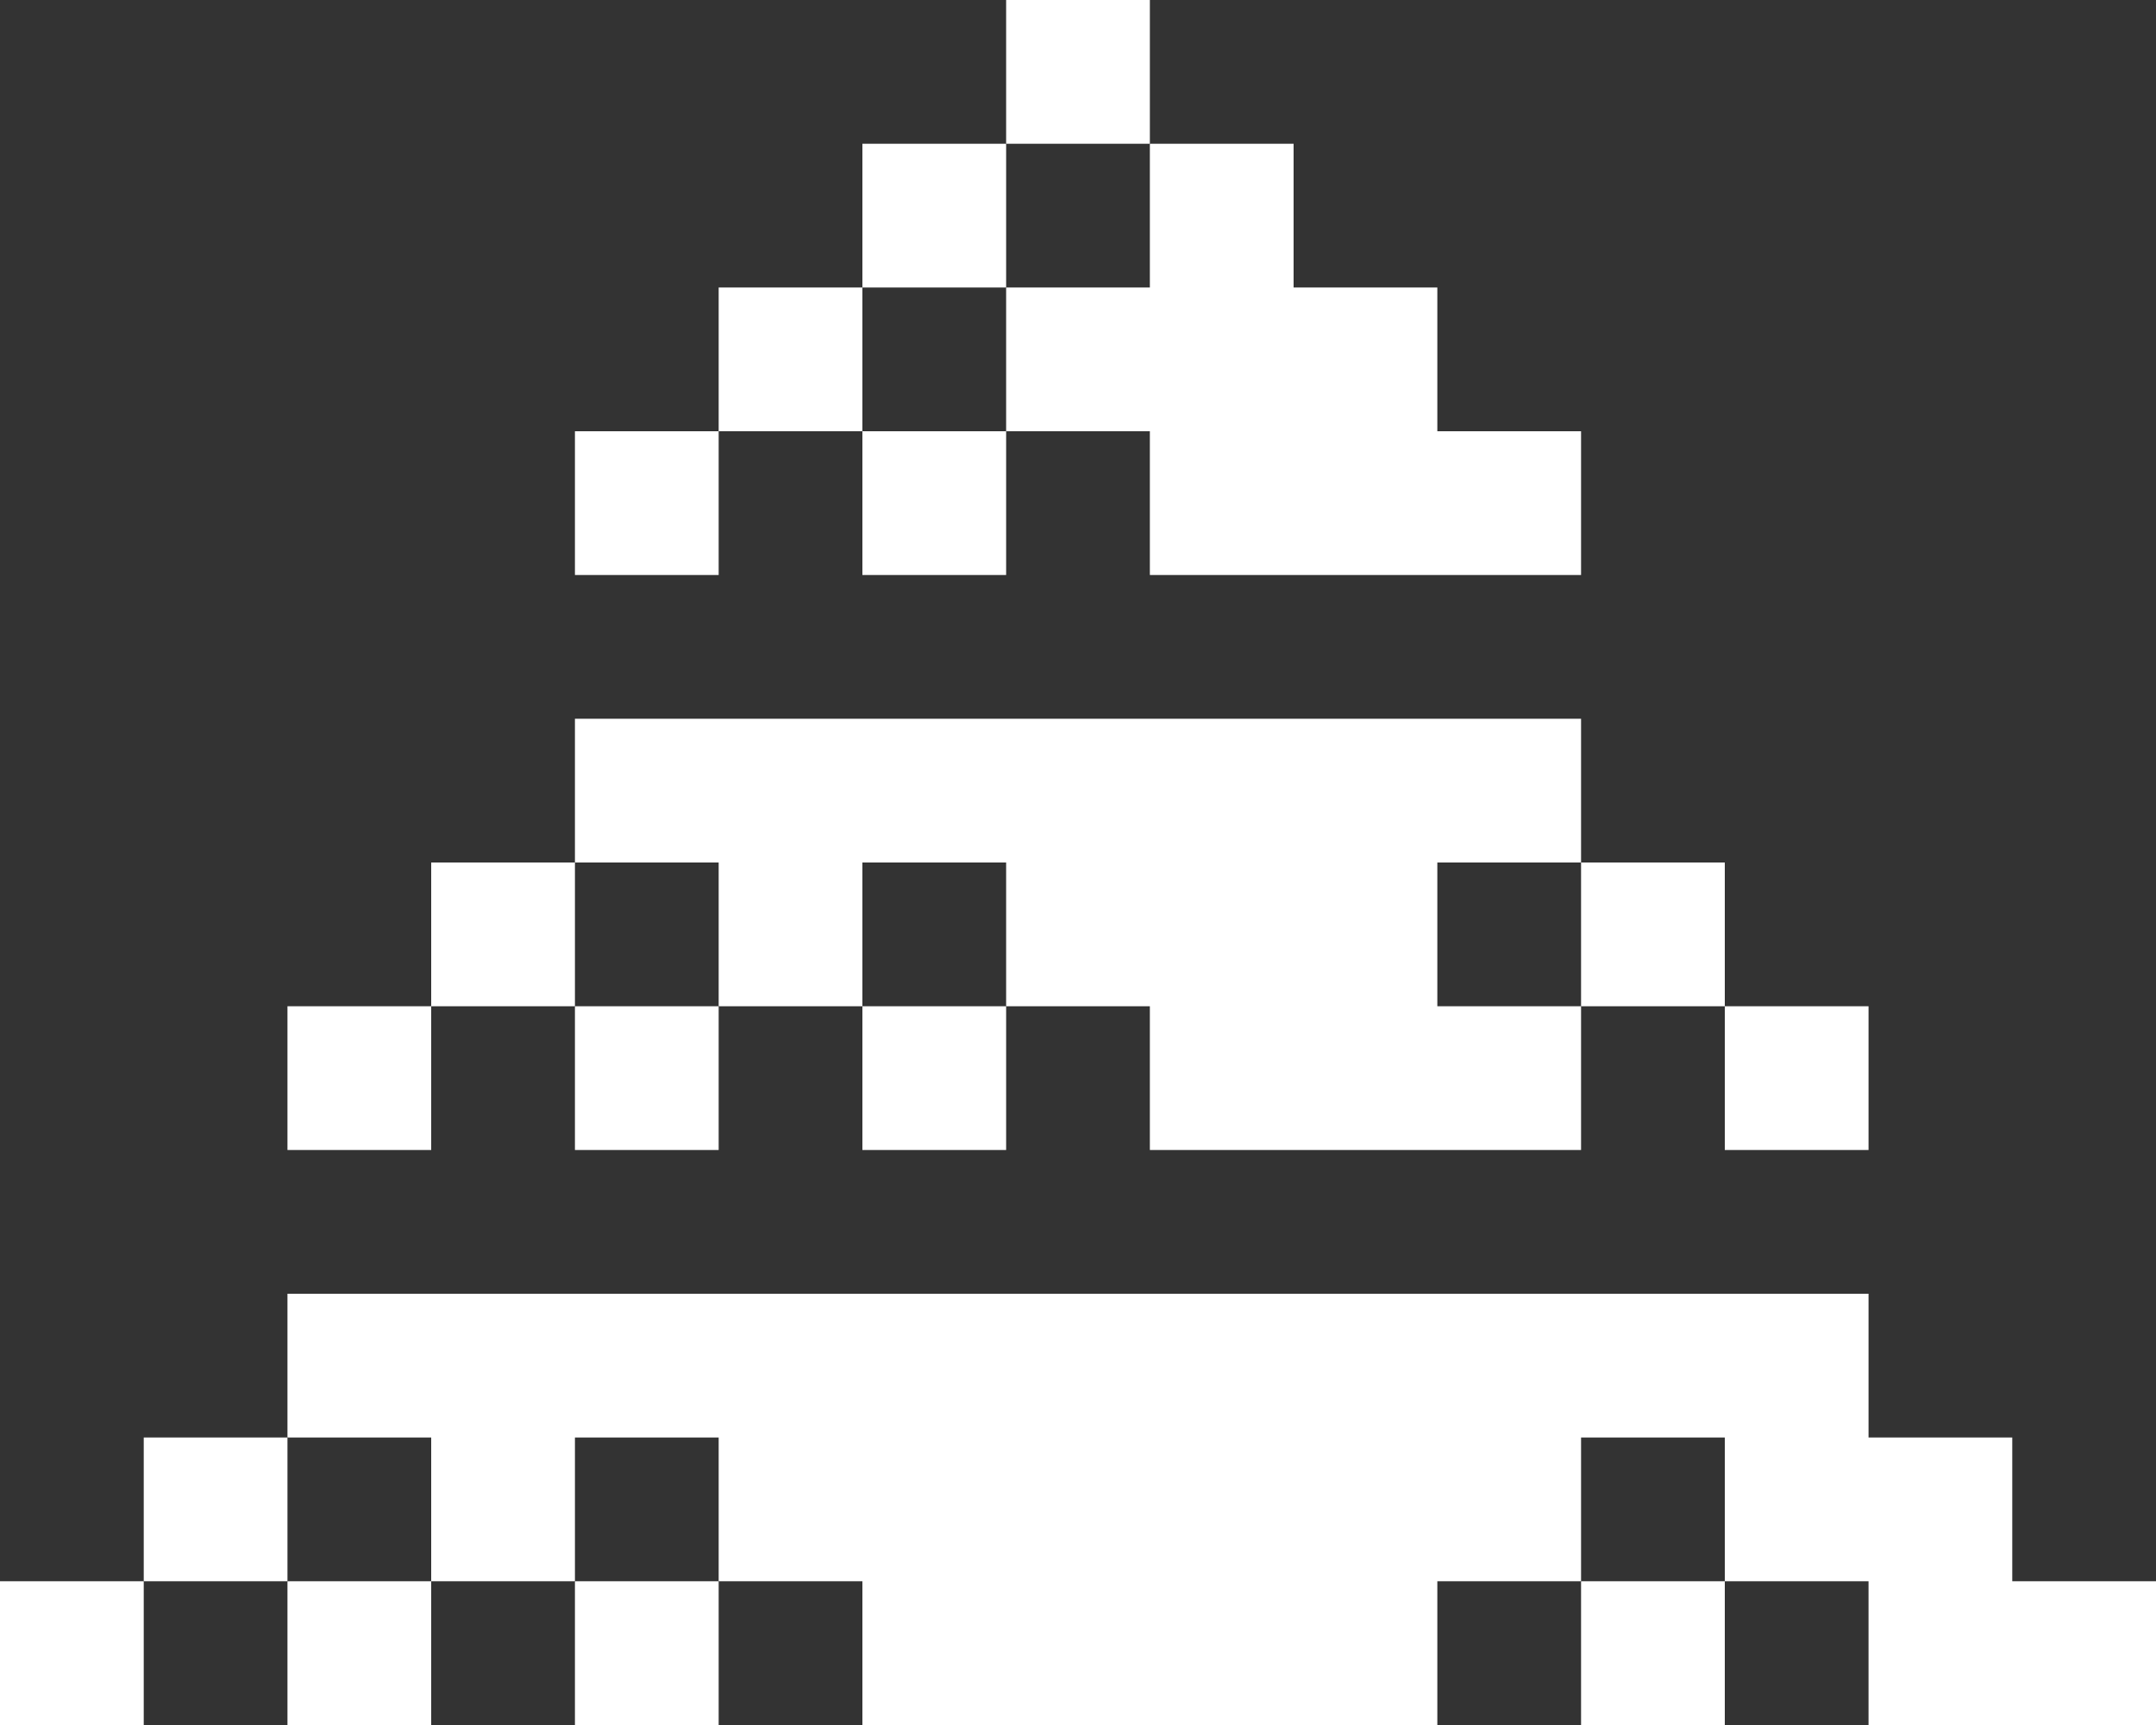 <svg width="15" height="12" viewBox="0 0 15 12" fill="none" xmlns="http://www.w3.org/2000/svg">
<rect x="0" y="0" width="15" height="12" fill="#333333" stroke="none"/>
<path d="M12 11H11V12H12V11Z" fill="white"/>
<path d="M5 11H4V12H5V11Z" fill="white"/>
<path d="M3 11H2V12H3V11Z" fill="white"/>
<path d="M1 11H0V12H1V11Z" fill="white"/>
<path d="M14 10H13V9H2V10H3V11H4V10H5V11H6V12H10V11H11V10H12V11H13V12H15V11H14V10Z" fill="white"/>
<path d="M2 10H1V11H2V10Z" fill="white"/>
<path d="M13 7H12V8H13V7Z" fill="white"/>
<path d="M7 7H6V8H7V7Z" fill="white"/>
<path d="M5 7H4V8H5V7Z" fill="white"/>
<path d="M3 7H2V8H3V7Z" fill="white"/>
<path d="M12 6H11V7H12V6Z" fill="white"/>
<path d="M10 6H11V5H4V6H5V7H6V6H7V7H8V8H11V7H10V6Z" fill="white"/>
<path d="M4 6H3V7H4V6Z" fill="white"/>
<path d="M7 3H6V4H7V3Z" fill="white"/>
<path d="M5 3H4V4H5V3Z" fill="white"/>
<path d="M7 2V3H8V4H11V3H10V2H9V1H8V2H7Z" fill="white"/>
<path d="M6 2H5V3H6V2Z" fill="white"/>
<path d="M7 1H6V2H7V1Z" fill="white"/>
<path d="M8 0H7V1H8V0Z" fill="white"/>
</svg>
